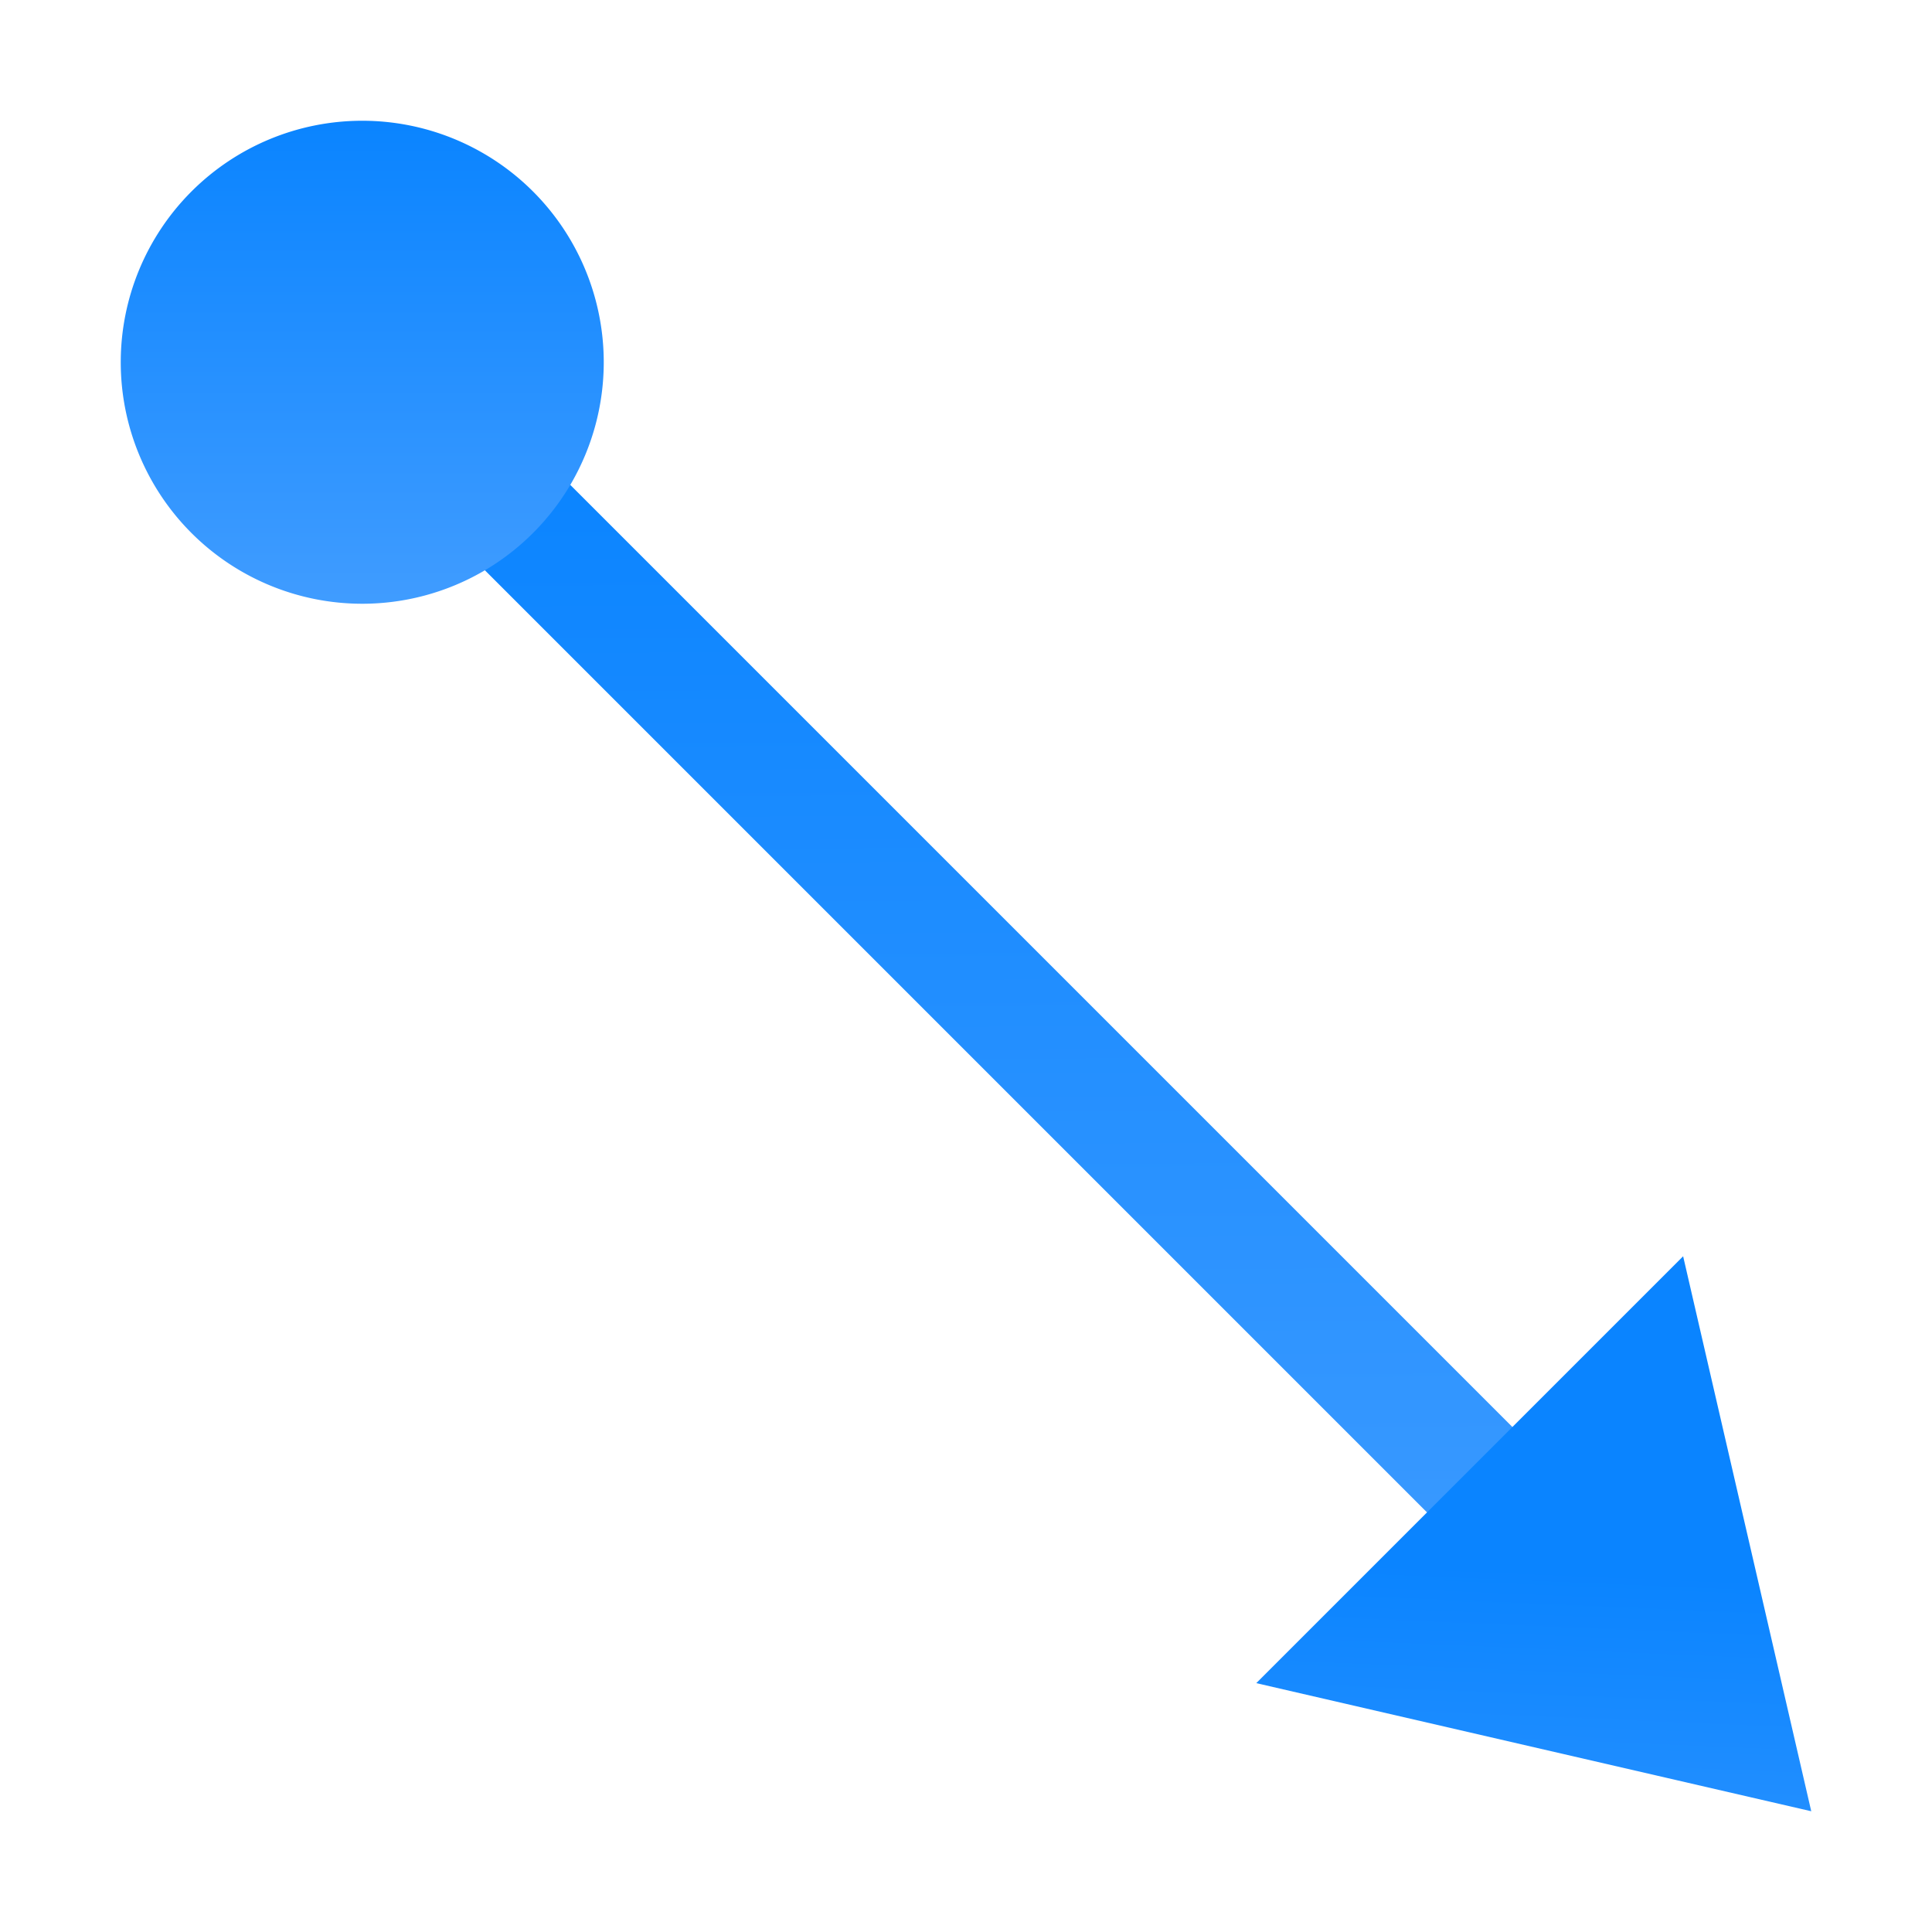 <svg viewBox="0 0 16 16" xmlns="http://www.w3.org/2000/svg" xmlns:xlink="http://www.w3.org/1999/xlink"><linearGradient id="a" gradientTransform="translate(-10 -10)" gradientUnits="userSpaceOnUse" x1="13" x2="13" xlink:href="#b" y1="15" y2="11"/><linearGradient id="b" gradientTransform="translate(-29.695 1.22)" gradientUnits="userSpaceOnUse" x1="14" x2="13.797" y1="22" y2="2.136"><stop offset="0" stop-color="#409cff"/><stop offset="1" stop-color="#0a84ff"/></linearGradient><linearGradient id="c" gradientUnits="userSpaceOnUse" x1="9.087" x2="9.015" xlink:href="#b" y1="13.22" y2="2.712"/><linearGradient id="d" gradientUnits="userSpaceOnUse" x1="12.709" x2="12.898" xlink:href="#b" y1="15.007" y2="10.532"/>
/&amp;amp;gt;<path d="m3 3 10 10" fill="none" stroke="url(#c)"/><path d="m5 3a2 2 0 0 1 -2 2 2 2 0 0 1 -2-2 2 2 0 0 1 2-2 2 2 0 0 1 2 2z" fill="url(#a)"/><path d="m10.404 13.939 4.596 1.061-1.061-4.596z" fill="url(#d)" fill-rule="evenodd"/></svg>